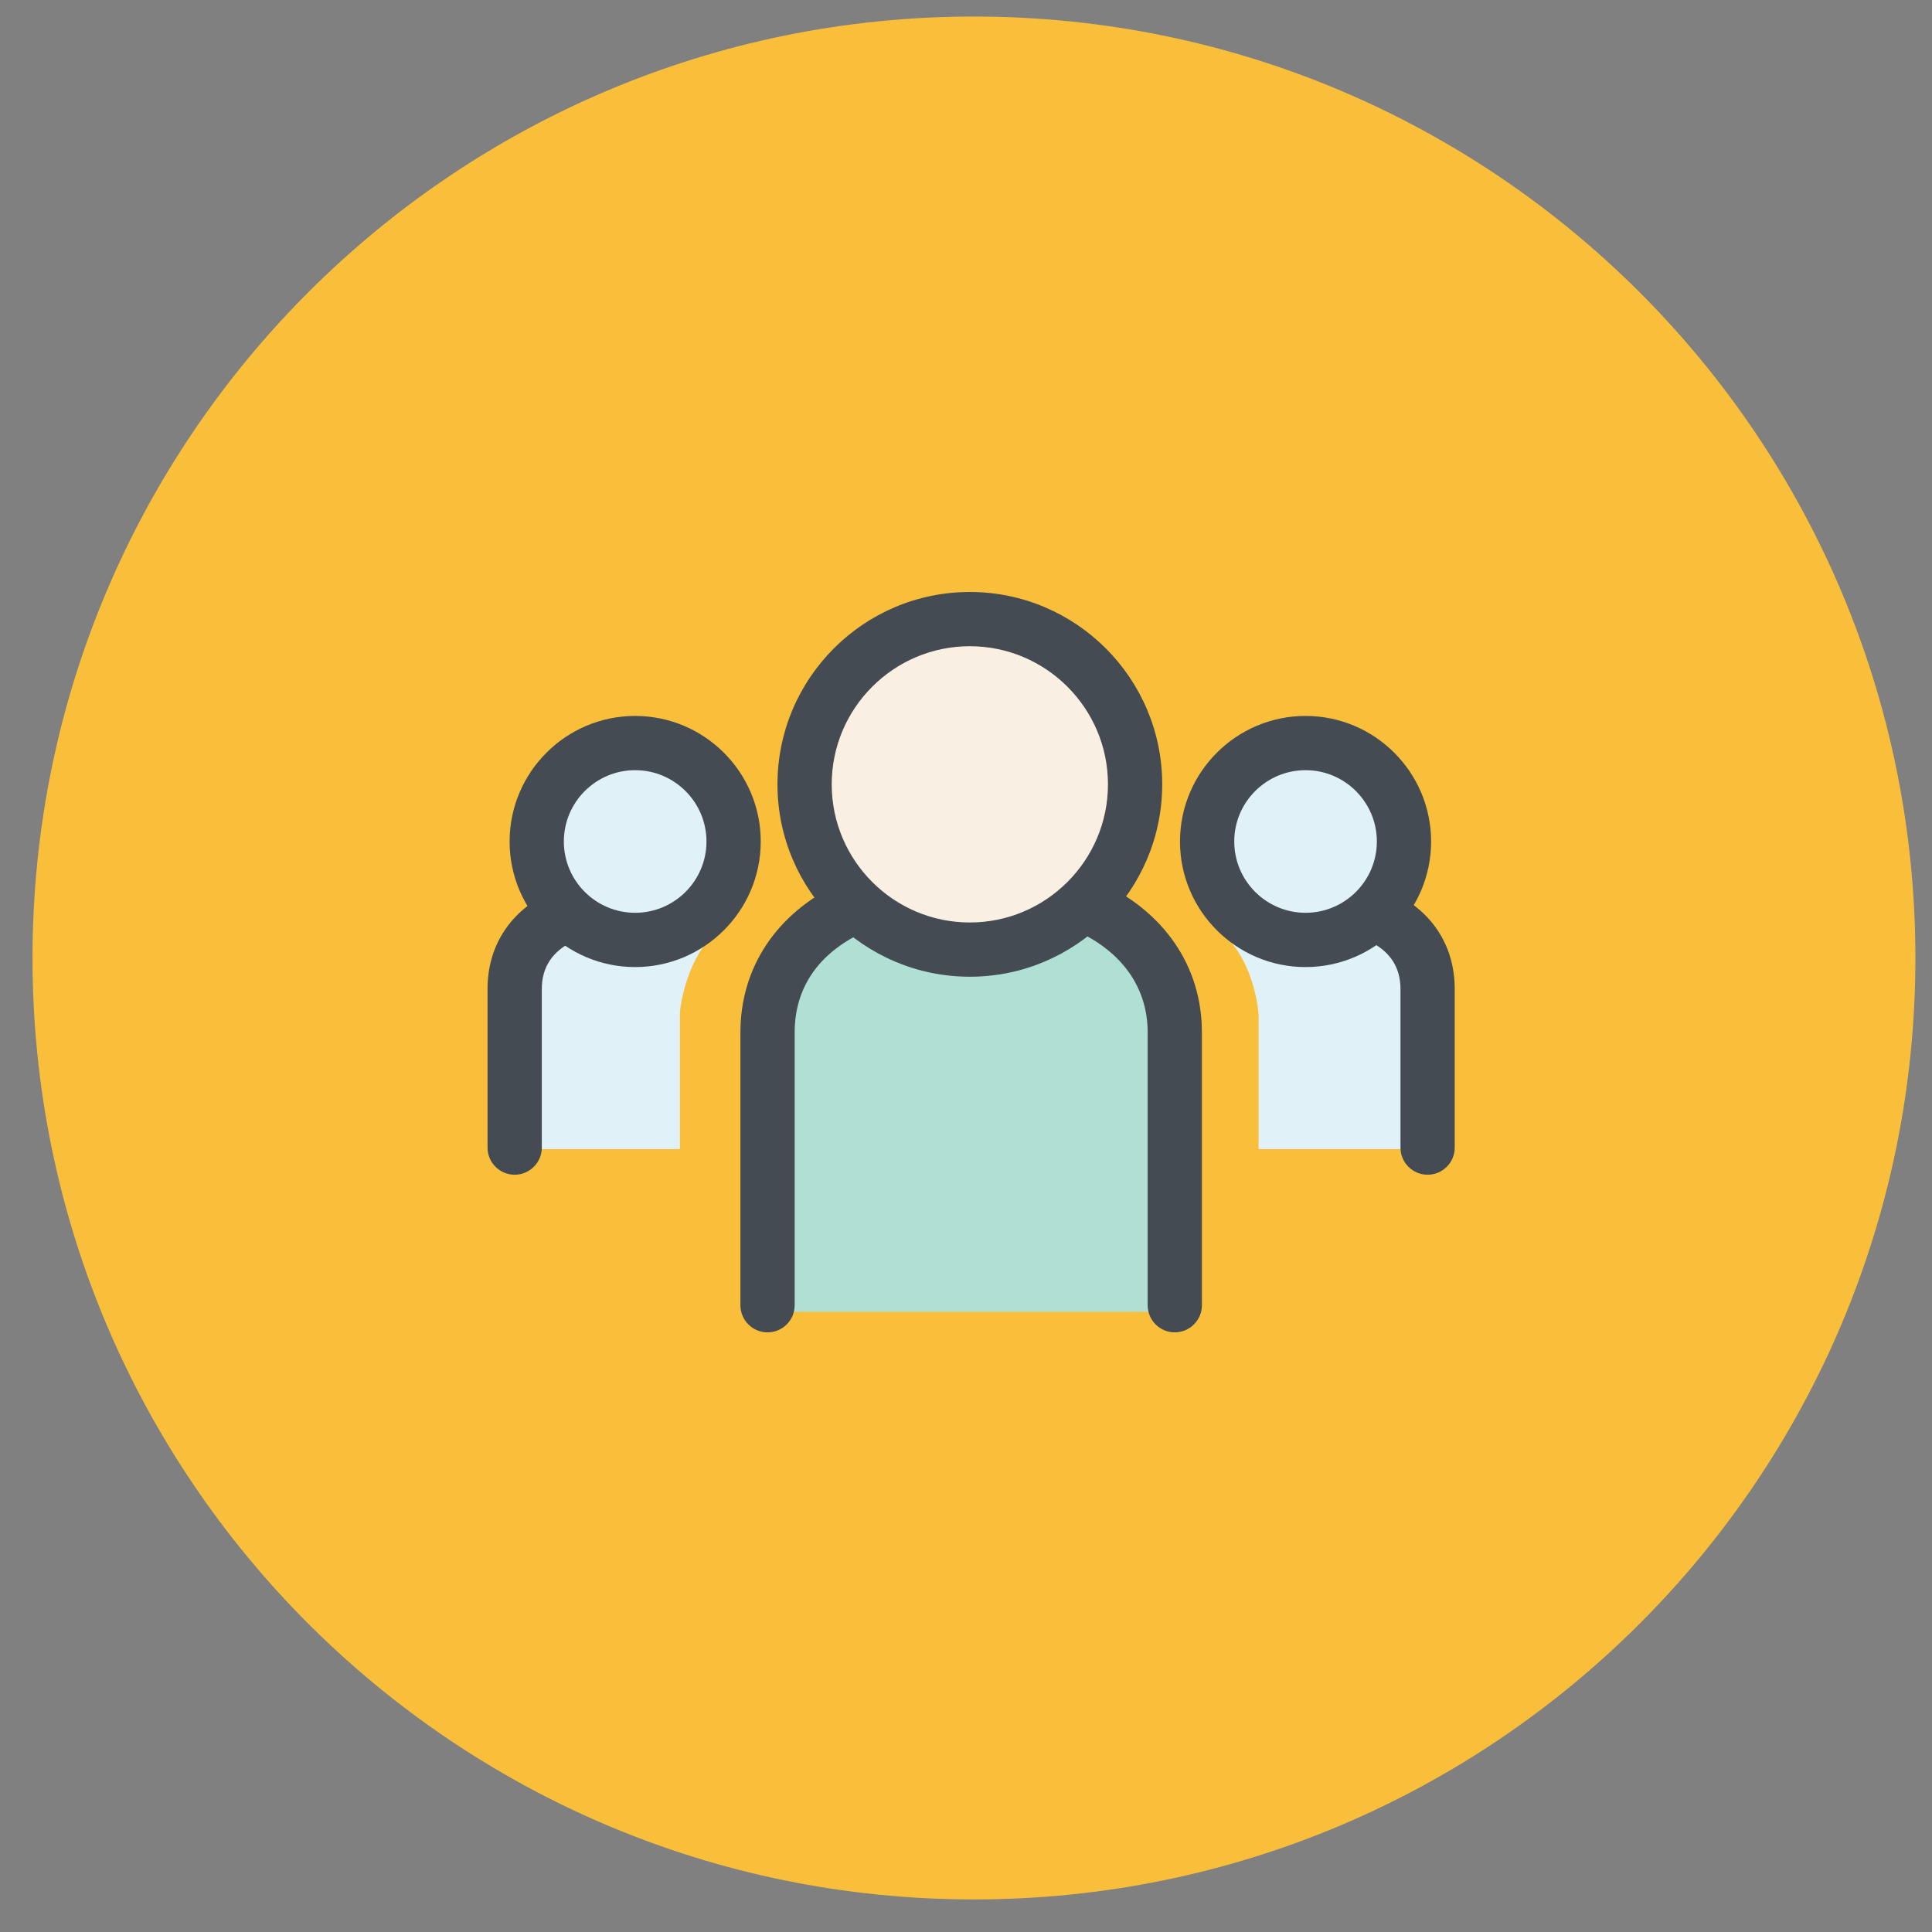 <svg width="118" height="118" viewBox="0 0 118 118" fill="none" xmlns="http://www.w3.org/2000/svg">
<rect x="0" y="0" width="118" height="118" fill="#808080" stroke="none"/>
<path fill-rule="evenodd" clip-rule="evenodd" d="M59.486 1.011C91.242 1.011 116.986 26.755 116.986 58.511C116.986 90.267 91.242 116.011 59.486 116.011C27.73 116.011 1.986 90.267 1.986 58.511C1.986 26.755 27.73 1.011 59.486 1.011Z" fill="#F9BF3B"/>
<path d="M59.446 57.354C64.707 57.354 68.988 53.073 68.988 47.811C68.988 42.551 64.708 38.272 59.446 38.272C54.186 38.272 49.907 42.551 49.907 47.811C49.907 53.073 54.186 57.354 59.446 57.354Z" fill="#F9EFE3"/>
<path d="M66.404 55.788C64.527 57.444 62.067 58.458 59.373 58.458C56.704 58.458 54.193 57.463 52.322 55.834C52.306 55.844 52.147 55.859 52.129 55.867C49.046 57.326 47.052 59.845 47.052 62.962V80.121H71.35V62.96C71.349 59.855 69.542 57.246 66.404 55.788Z" fill="#B0E0D4"/>
<path d="M41.529 61.833V70.182H31.59V60.371C31.59 58.563 32.675 57.228 34.414 56.404C35.55 57.346 37.108 57.914 38.696 57.914C40.194 57.914 41.62 57.406 42.726 56.558L43.523 57.119C41.817 58.892 41.529 61.7 41.529 61.833ZM38.797 56.81C35.788 56.81 33.34 54.36 33.34 51.35C33.34 48.339 35.788 45.89 38.797 45.89C41.809 45.89 44.26 48.339 44.26 51.35C44.26 54.36 41.81 56.81 38.797 56.81Z" fill="#E0F1F8"/>
<path d="M74.949 57.273L75.822 56.713C76.929 57.559 78.332 58.068 79.829 58.068C81.418 58.068 82.934 57.5 84.071 56.557C85.811 57.383 86.809 58.717 86.809 60.525V70.182H76.871V61.987C76.871 61.854 76.656 59.045 74.949 57.273ZM74.309 51.502C74.309 48.492 76.76 46.042 79.772 46.042C82.781 46.042 85.229 48.492 85.229 51.502C85.229 54.513 82.781 56.963 79.772 56.963C76.76 56.963 74.309 54.513 74.309 51.502Z" fill="#E0F1F8"/>
<path d="M59.233 59.655C52.756 59.655 47.485 54.384 47.485 47.904C47.485 41.426 52.756 36.156 59.233 36.156C65.712 36.156 70.984 41.426 70.984 47.904C70.984 54.384 65.712 59.655 59.233 59.655ZM59.233 39.469C54.582 39.469 50.798 43.253 50.798 47.904C50.798 52.557 54.582 56.342 59.233 56.342C63.886 56.342 67.671 52.557 67.671 47.904C67.67 43.253 63.885 39.469 59.233 39.469Z" fill="#454B53"/>
<path d="M71.752 81.375C70.837 81.375 70.095 80.633 70.095 79.718V63.053C70.095 60.34 68.55 58.138 65.745 56.856C64.913 56.476 64.548 55.493 64.927 54.661C65.309 53.828 66.29 53.462 67.123 53.843C71.118 55.67 73.408 59.027 73.408 63.054V79.718C73.409 80.633 72.667 81.375 71.752 81.375Z" fill="#454B53"/>
<path d="M46.879 81.376C45.964 81.376 45.222 80.634 45.222 79.719V63.054C45.222 59.093 47.425 55.78 51.267 53.962C52.095 53.57 53.081 53.924 53.473 54.751C53.864 55.578 53.511 56.566 52.684 56.957C49.97 58.241 48.536 60.349 48.536 63.054V79.718C48.536 80.634 47.794 81.376 46.879 81.376Z" fill="#454B53"/>
<path d="M38.791 59.065C34.565 59.065 31.125 55.624 31.125 51.396C31.125 47.167 34.565 43.727 38.791 43.727C43.022 43.727 46.463 47.167 46.463 51.396C46.463 55.624 43.022 59.065 38.791 59.065ZM38.791 47.04C36.391 47.04 34.438 48.994 34.438 51.395C34.438 53.797 36.391 55.75 38.791 55.75C41.195 55.75 43.149 53.797 43.149 51.395C43.149 48.994 41.194 47.04 38.791 47.04Z" fill="#454B53"/>
<path d="M31.434 71.748C30.519 71.748 29.777 71.006 29.777 70.091V60.417C29.777 57.759 31.158 55.641 33.665 54.452C34.491 54.062 35.479 54.413 35.871 55.24C36.263 56.067 35.911 57.055 35.084 57.446C33.743 58.082 33.091 59.054 33.091 60.417V70.091C33.091 71.006 32.349 71.748 31.434 71.748Z" fill="#454B53"/>
<path d="M79.739 59.065C75.51 59.065 72.07 55.624 72.07 51.396C72.07 47.167 75.51 43.727 79.739 43.727C83.967 43.727 87.407 47.167 87.407 51.396C87.407 55.624 83.967 59.065 79.739 59.065ZM79.739 47.04C77.337 47.04 75.384 48.994 75.384 51.395C75.384 53.797 77.338 55.75 79.739 55.75C82.14 55.75 84.093 53.797 84.093 51.395C84.093 48.994 82.14 47.04 79.739 47.04Z" fill="#454B53"/>
<path d="M87.193 71.748C86.279 71.748 85.537 71.006 85.537 70.091V60.418C85.537 59.027 84.86 58.041 83.465 57.402C82.633 57.022 82.267 56.038 82.648 55.207C83.03 54.374 84.013 54.01 84.844 54.391C87.427 55.573 88.85 57.714 88.85 60.418V70.091C88.85 71.006 88.109 71.748 87.193 71.748Z" fill="#454B53"/>
</svg>
